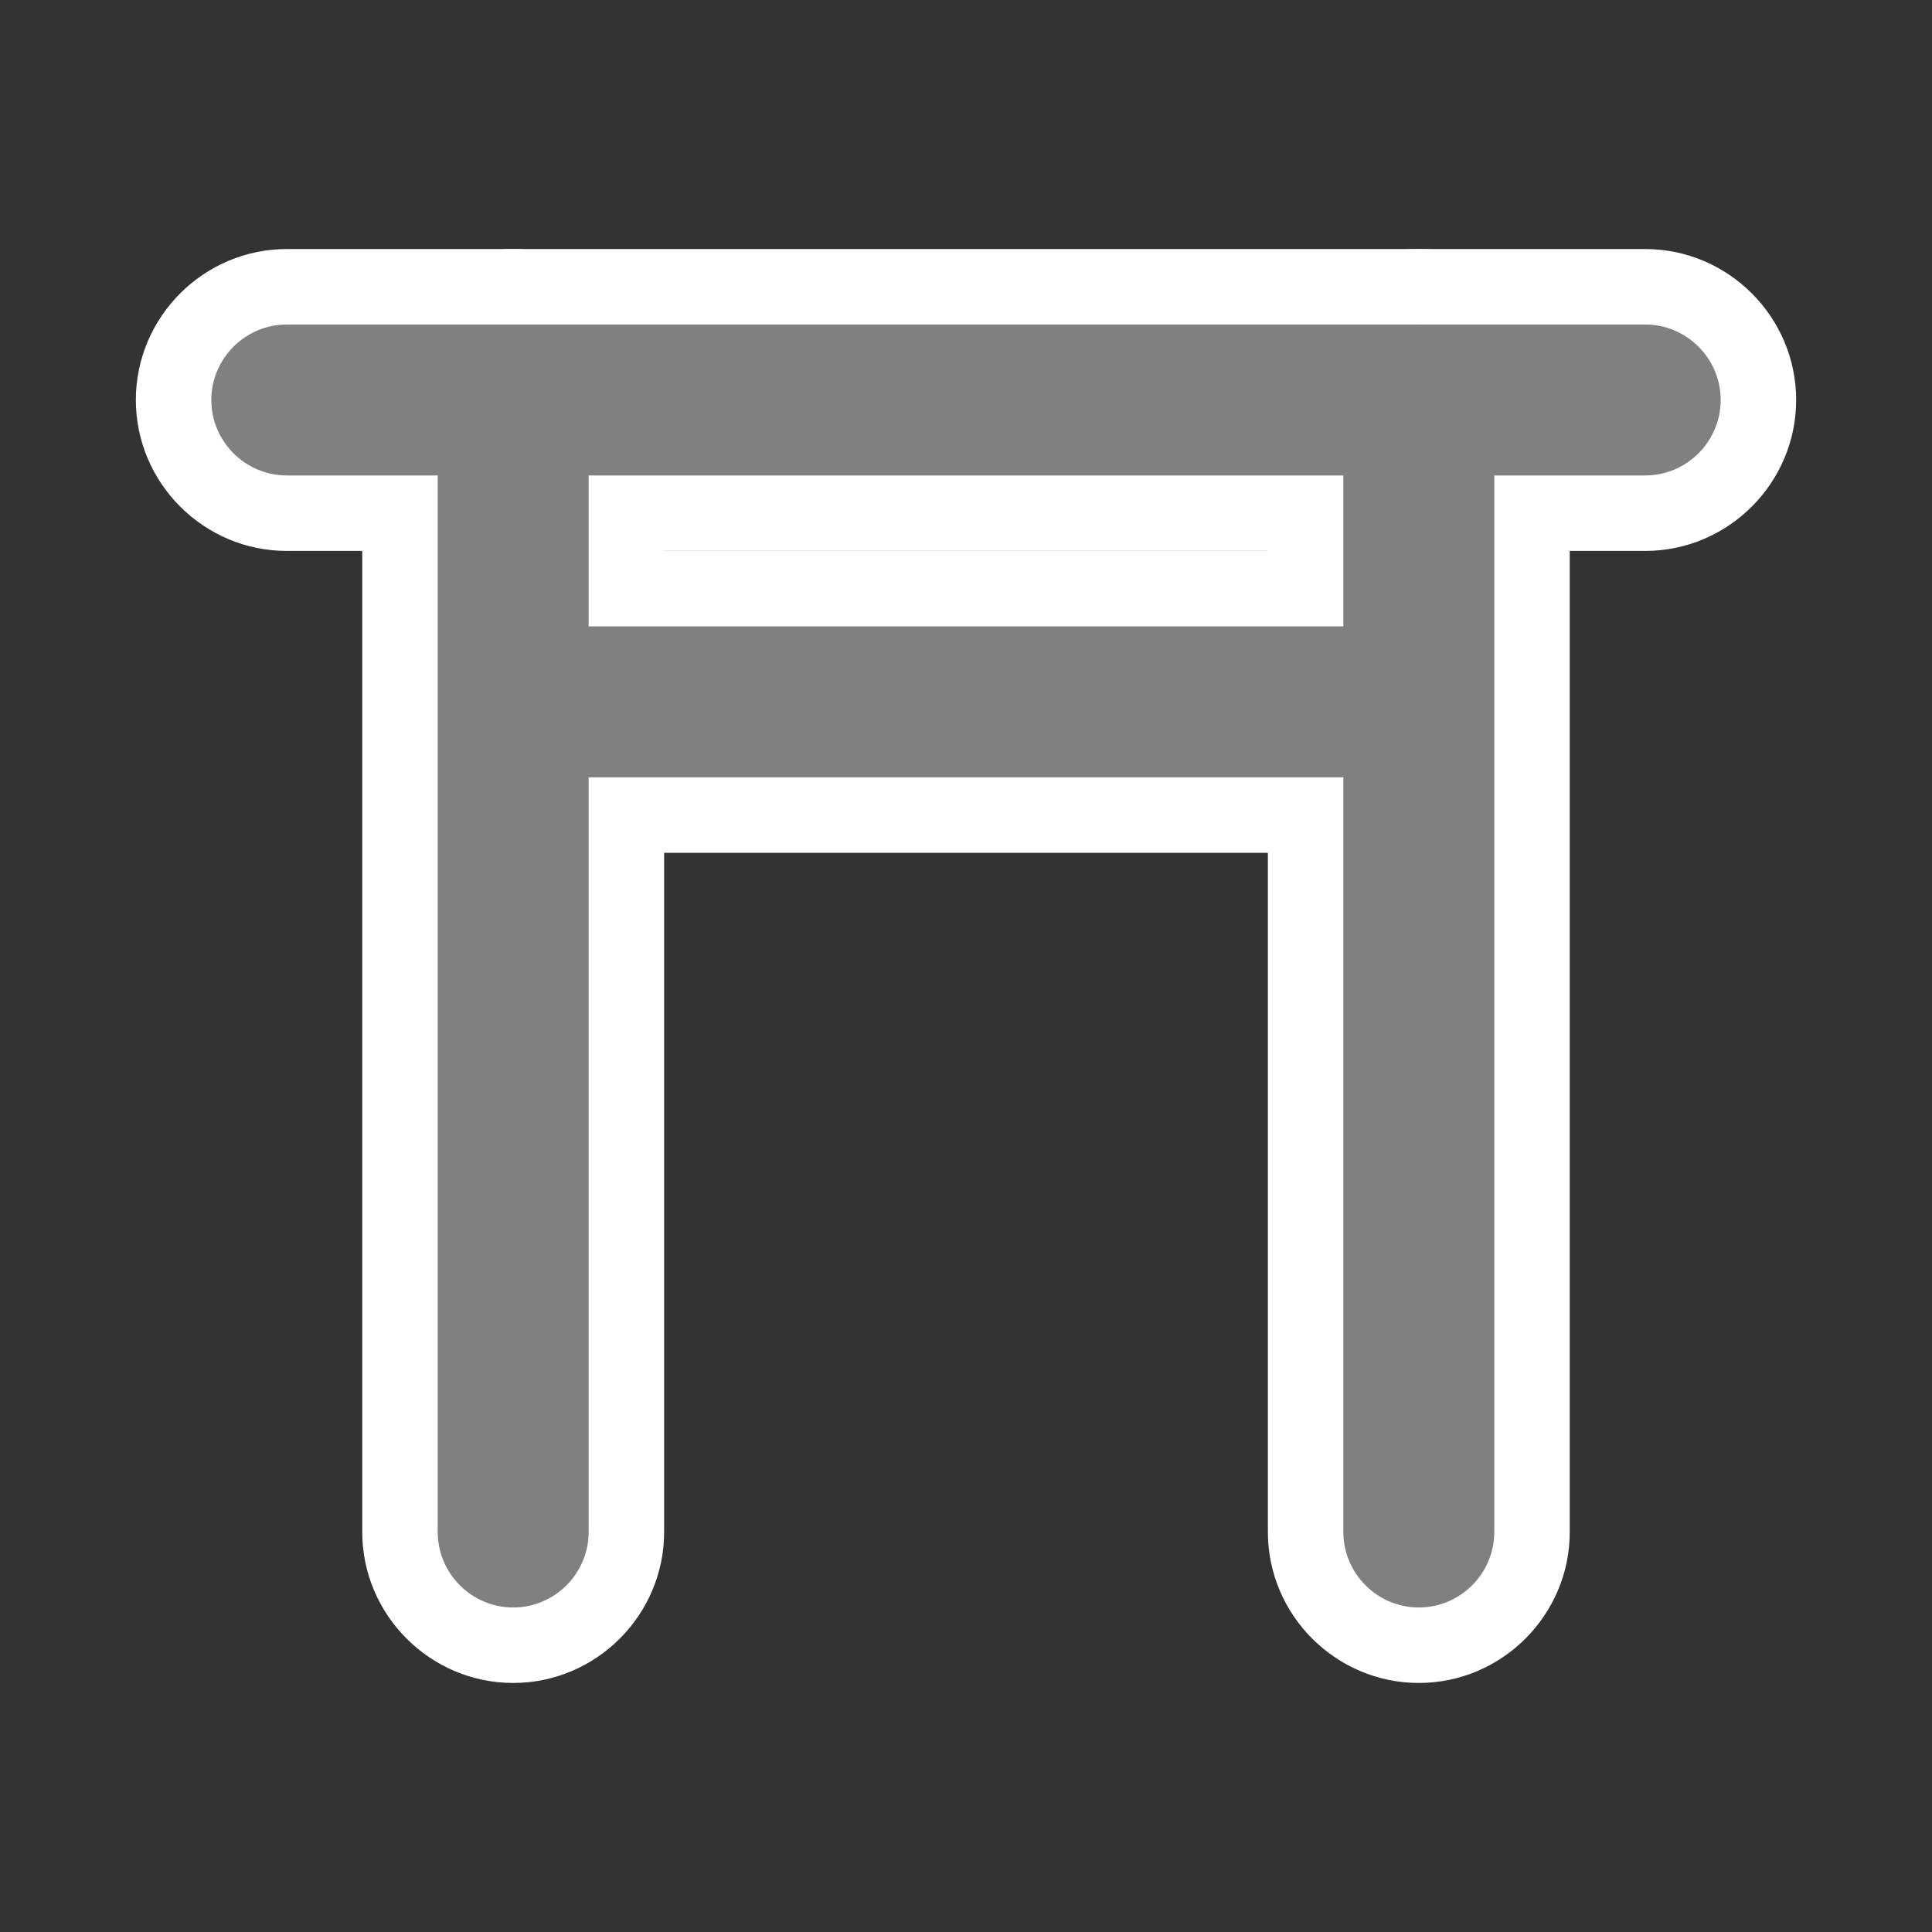 <?xml version="1.0" encoding="utf-8"?>
<!-- Generator: Adobe Illustrator 27.0.1, SVG Export Plug-In . SVG Version: 6.00 Build 0)  -->
<svg version="1.1" id="icon" xmlns="http://www.w3.org/2000/svg" xmlns:xlink="http://www.w3.org/1999/xlink" x="0px" y="0px"
	 viewBox="0 0 256 256" style="enable-background:new 0 0 256 256;" xml:space="preserve">
<rect x="0" y="0" width="256" height="256" fill="#333333" stroke="none"/>
<style type="text/css">
	.st0{fill:#FFFFFF;}
	.st1{fill:#808080;}
</style>
<g id="group_00000047757886149258555680000011223742757318020229_">
	<g>
		<g id="line_00000098913838405115660880000008858741060326878143_">
			<g>
				<path class="st0" d="M38,68c-8.3,0-15-6.7-15-15s6.7-15,15-15h180c8.3,0,15,6.7,15,15s-6.7,15-15,15H38z"/>
				<path class="st0" d="M218,43c5.5,0,10,4.5,10,10s-4.5,10-10,10H38c-5.5,0-10-4.5-10-10s4.5-10,10-10H218 M218,33H38
					c-11,0-20,9-20,20s9,20,20,20h180c11,0,20-9,20-20S229,33,218,33L218,33z"/>
			</g>
		</g>
		<g id="line_00000156552034290628505860000015026896208900415367_">
			<g>
				<path class="st0" d="M78,108c-8.3,0-15-6.7-15-15s6.7-15,15-15h100c8.3,0,15,6.7,15,15s-6.7,15-15,15H78z"/>
				<path class="st0" d="M178,83c5.5,0,10,4.5,10,10s-4.5,10-10,10H78c-5.5,0-10-4.5-10-10s4.5-10,10-10H178 M178,73H78
					c-11,0-20,9-20,20s9,20,20,20h100c11,0,20-9,20-20S189,73,178,73L178,73z"/>
			</g>
		</g>
		<g id="line_00000024003850890332208670000009391607413736028554_">
			<g>
				<path class="st0" d="M68,218c-8.3,0-15-6.7-15-15V53c0-8.3,6.7-15,15-15s15,6.7,15,15v150C83,211.3,76.3,218,68,218z"/>
				<path class="st0" d="M68,43c5.5,0,10,4.5,10,10v150c0,5.5-4.5,10-10,10s-10-4.5-10-10V53C58,47.5,62.5,43,68,43 M68,33
					c-11,0-20,9-20,20v150c0,11,9,20,20,20s20-9,20-20V53C88,42,79,33,68,33L68,33z"/>
			</g>
		</g>
		<g id="line_00000073697563628591262640000002739881584064448675_">
			<g>
				<path class="st0" d="M188,218c-8.3,0-15-6.7-15-15V53c0-8.3,6.7-15,15-15s15,6.7,15,15v150C203,211.3,196.3,218,188,218z"/>
				<path class="st0" d="M188,43c5.5,0,10,4.5,10,10v150c0,5.5-4.5,10-10,10s-10-4.5-10-10V53C178,47.5,182.5,43,188,43 M188,33
					c-11,0-20,9-20,20v150c0,11,9,20,20,20s20-9,20-20V53C208,42,199,33,188,33L188,33z"/>
			</g>
		</g>
	</g>
</g>
<g id="group">
	<g id="group_00000177461037615815331590000008047392492513806989_">
		<g>
			<g id="line_00000116946710587099459800000012396456092434329273_">
				<path class="st1" d="M228,53c0,5.5-4.5,10-10,10H38c-5.5,0-10-4.5-10-10l0,0c0-5.5,4.5-10,10-10h180C223.5,43,228,47.5,228,53
					L228,53z"/>
			</g>
			<g id="line_00000091719856125806983940000000646766034038018965_">
				<path class="st1" d="M188,93c0,5.5-4.5,10-10,10H78c-5.5,0-10-4.5-10-10l0,0c0-5.5,4.5-10,10-10h100C183.5,83,188,87.5,188,93
					L188,93z"/>
			</g>
			<g id="line_00000152265496003572584850000010929209523428728490_">
				<path class="st1" d="M78,203c0,5.5-4.5,10-10,10l0,0c-5.5,0-10-4.5-10-10V53c0-5.5,4.5-10,10-10l0,0c5.5,0,10,4.5,10,10V203z"/>
			</g>
			<g id="line_00000038376080866399342970000013322273822093236875_">
				<path class="st1" d="M198,203c0,5.5-4.5,10-10,10l0,0c-5.5,0-10-4.5-10-10V53c0-5.5,4.5-10,10-10l0,0c5.5,0,10,4.5,10,10V203z"
					/>
			</g>
		</g>
	</g>
</g>
</svg>
